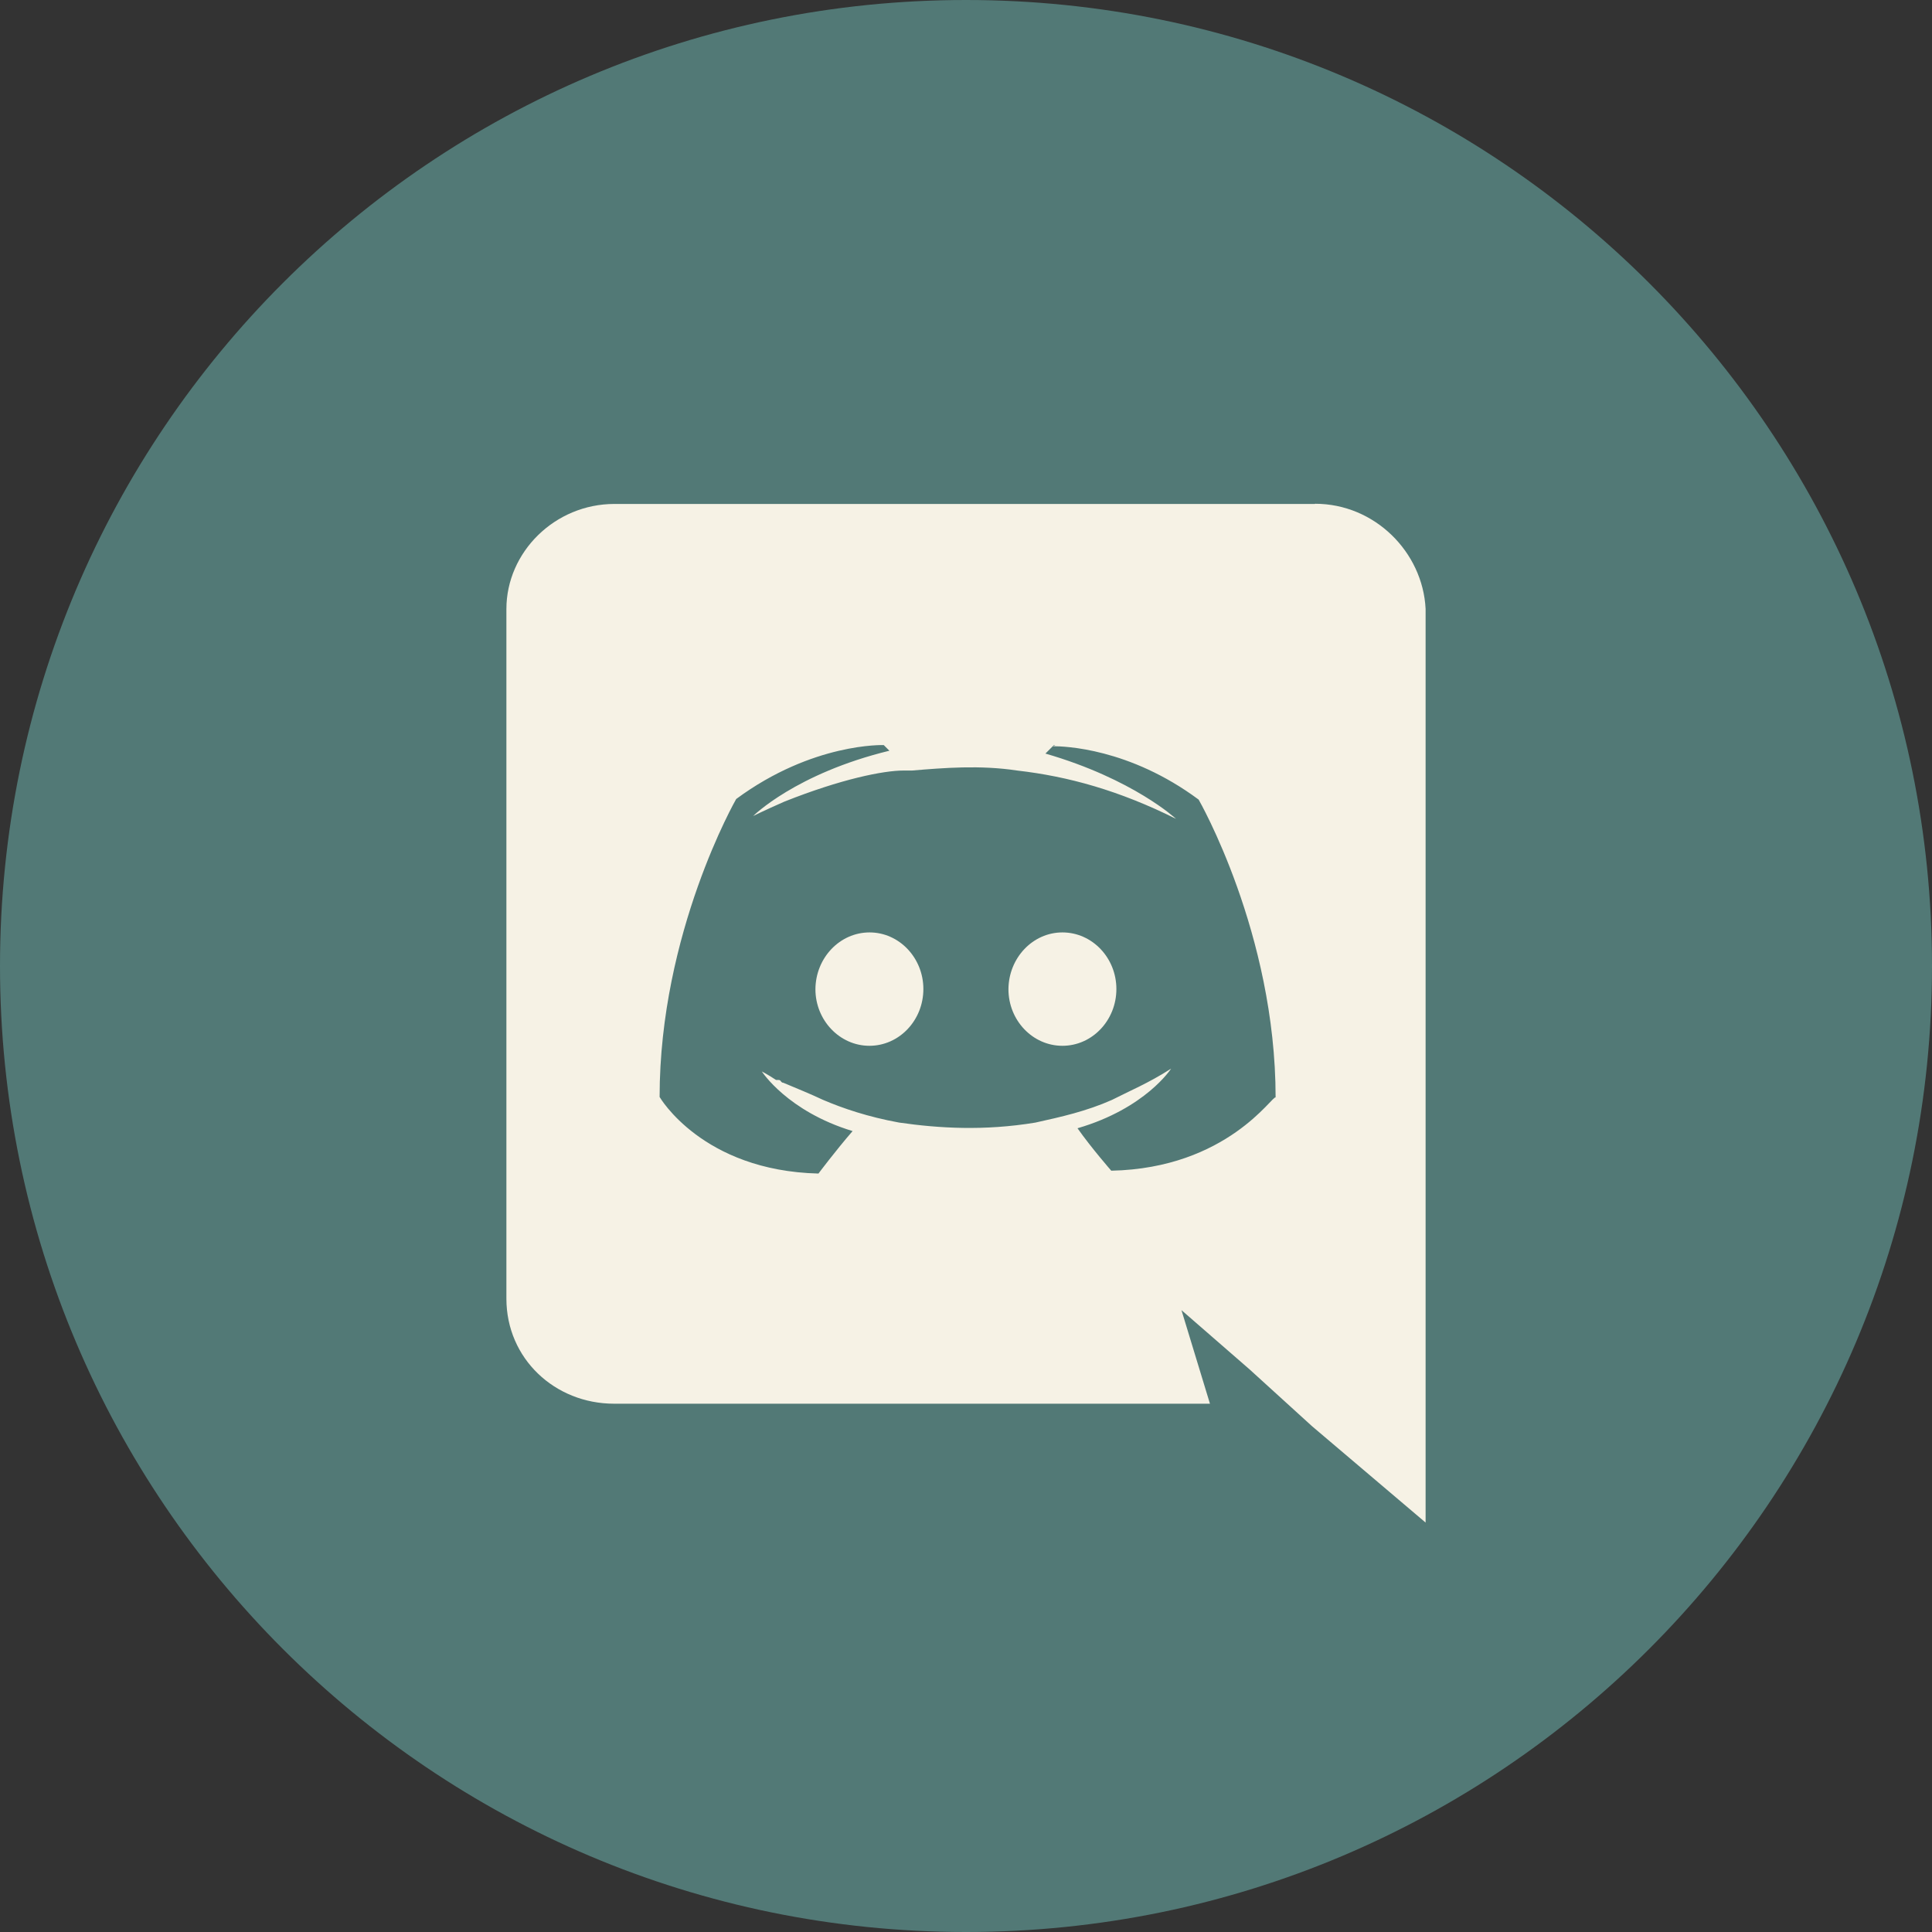 <svg width="63" height="63" viewBox="0 0 63 63" fill="none" xmlns="http://www.w3.org/2000/svg">
<rect x="0" y="0" width="63" height="63" fill="#333333" stroke="none"/>
<path d="M31.5 63C48.897 63 63 48.897 63 31.5C63 14.103 48.897 0 31.5 0C14.103 0 0 14.103 0 31.5C0 48.897 14.103 63 31.5 63Z" fill="#527976"/>
<path d="M42.882 16.427C44.826 16.427 46.395 18.002 46.487 19.854V49.649L42.783 46.506L40.747 44.654L38.526 42.722L39.455 45.773H20.026C18.088 45.773 16.513 44.297 16.513 42.347V19.86C16.513 18.008 18.088 16.433 20.038 16.433H42.876L42.882 16.427ZM34.41 24.296H34.367L34.09 24.573C36.957 25.403 38.348 26.701 38.348 26.701C36.496 25.778 34.835 25.317 33.167 25.126C31.962 24.942 30.762 25.04 29.741 25.126H29.464C28.811 25.126 27.427 25.403 25.575 26.141C24.929 26.424 24.56 26.609 24.56 26.609C24.56 26.609 25.945 25.225 29.002 24.48L28.818 24.296C28.818 24.296 26.504 24.209 24.006 26.055C24.006 26.055 21.509 30.405 21.509 35.77C21.509 35.77 22.893 38.175 26.689 38.268C26.689 38.268 27.243 37.529 27.802 36.883C25.674 36.237 24.843 34.939 24.843 34.939C24.843 34.939 25.028 35.032 25.305 35.216H25.385C25.428 35.216 25.446 35.234 25.465 35.259V35.265C25.489 35.29 25.508 35.308 25.545 35.308C26 35.499 26.455 35.684 26.83 35.862C27.476 36.139 28.307 36.422 29.322 36.606C30.608 36.791 32.084 36.883 33.764 36.606C34.595 36.422 35.425 36.237 36.256 35.868C36.797 35.591 37.462 35.315 38.188 34.847C38.188 34.847 37.357 36.145 35.136 36.791C35.591 37.437 36.237 38.175 36.237 38.175C40.033 38.095 41.51 35.684 41.596 35.788C41.596 30.43 39.086 26.074 39.086 26.074C36.822 24.394 34.705 24.333 34.33 24.333L34.41 24.296ZM34.644 30.405C35.616 30.405 36.404 31.235 36.404 32.251C36.404 33.272 35.616 34.102 34.644 34.102C33.672 34.102 32.884 33.272 32.884 32.257C32.891 31.235 33.678 30.405 34.644 30.405ZM28.356 30.405C29.322 30.405 30.11 31.235 30.11 32.251C30.11 33.272 29.322 34.102 28.35 34.102C27.384 34.102 26.59 33.272 26.59 32.257C26.597 31.235 27.384 30.405 28.356 30.405Z" fill="#F6F2E5"/>
</svg>
